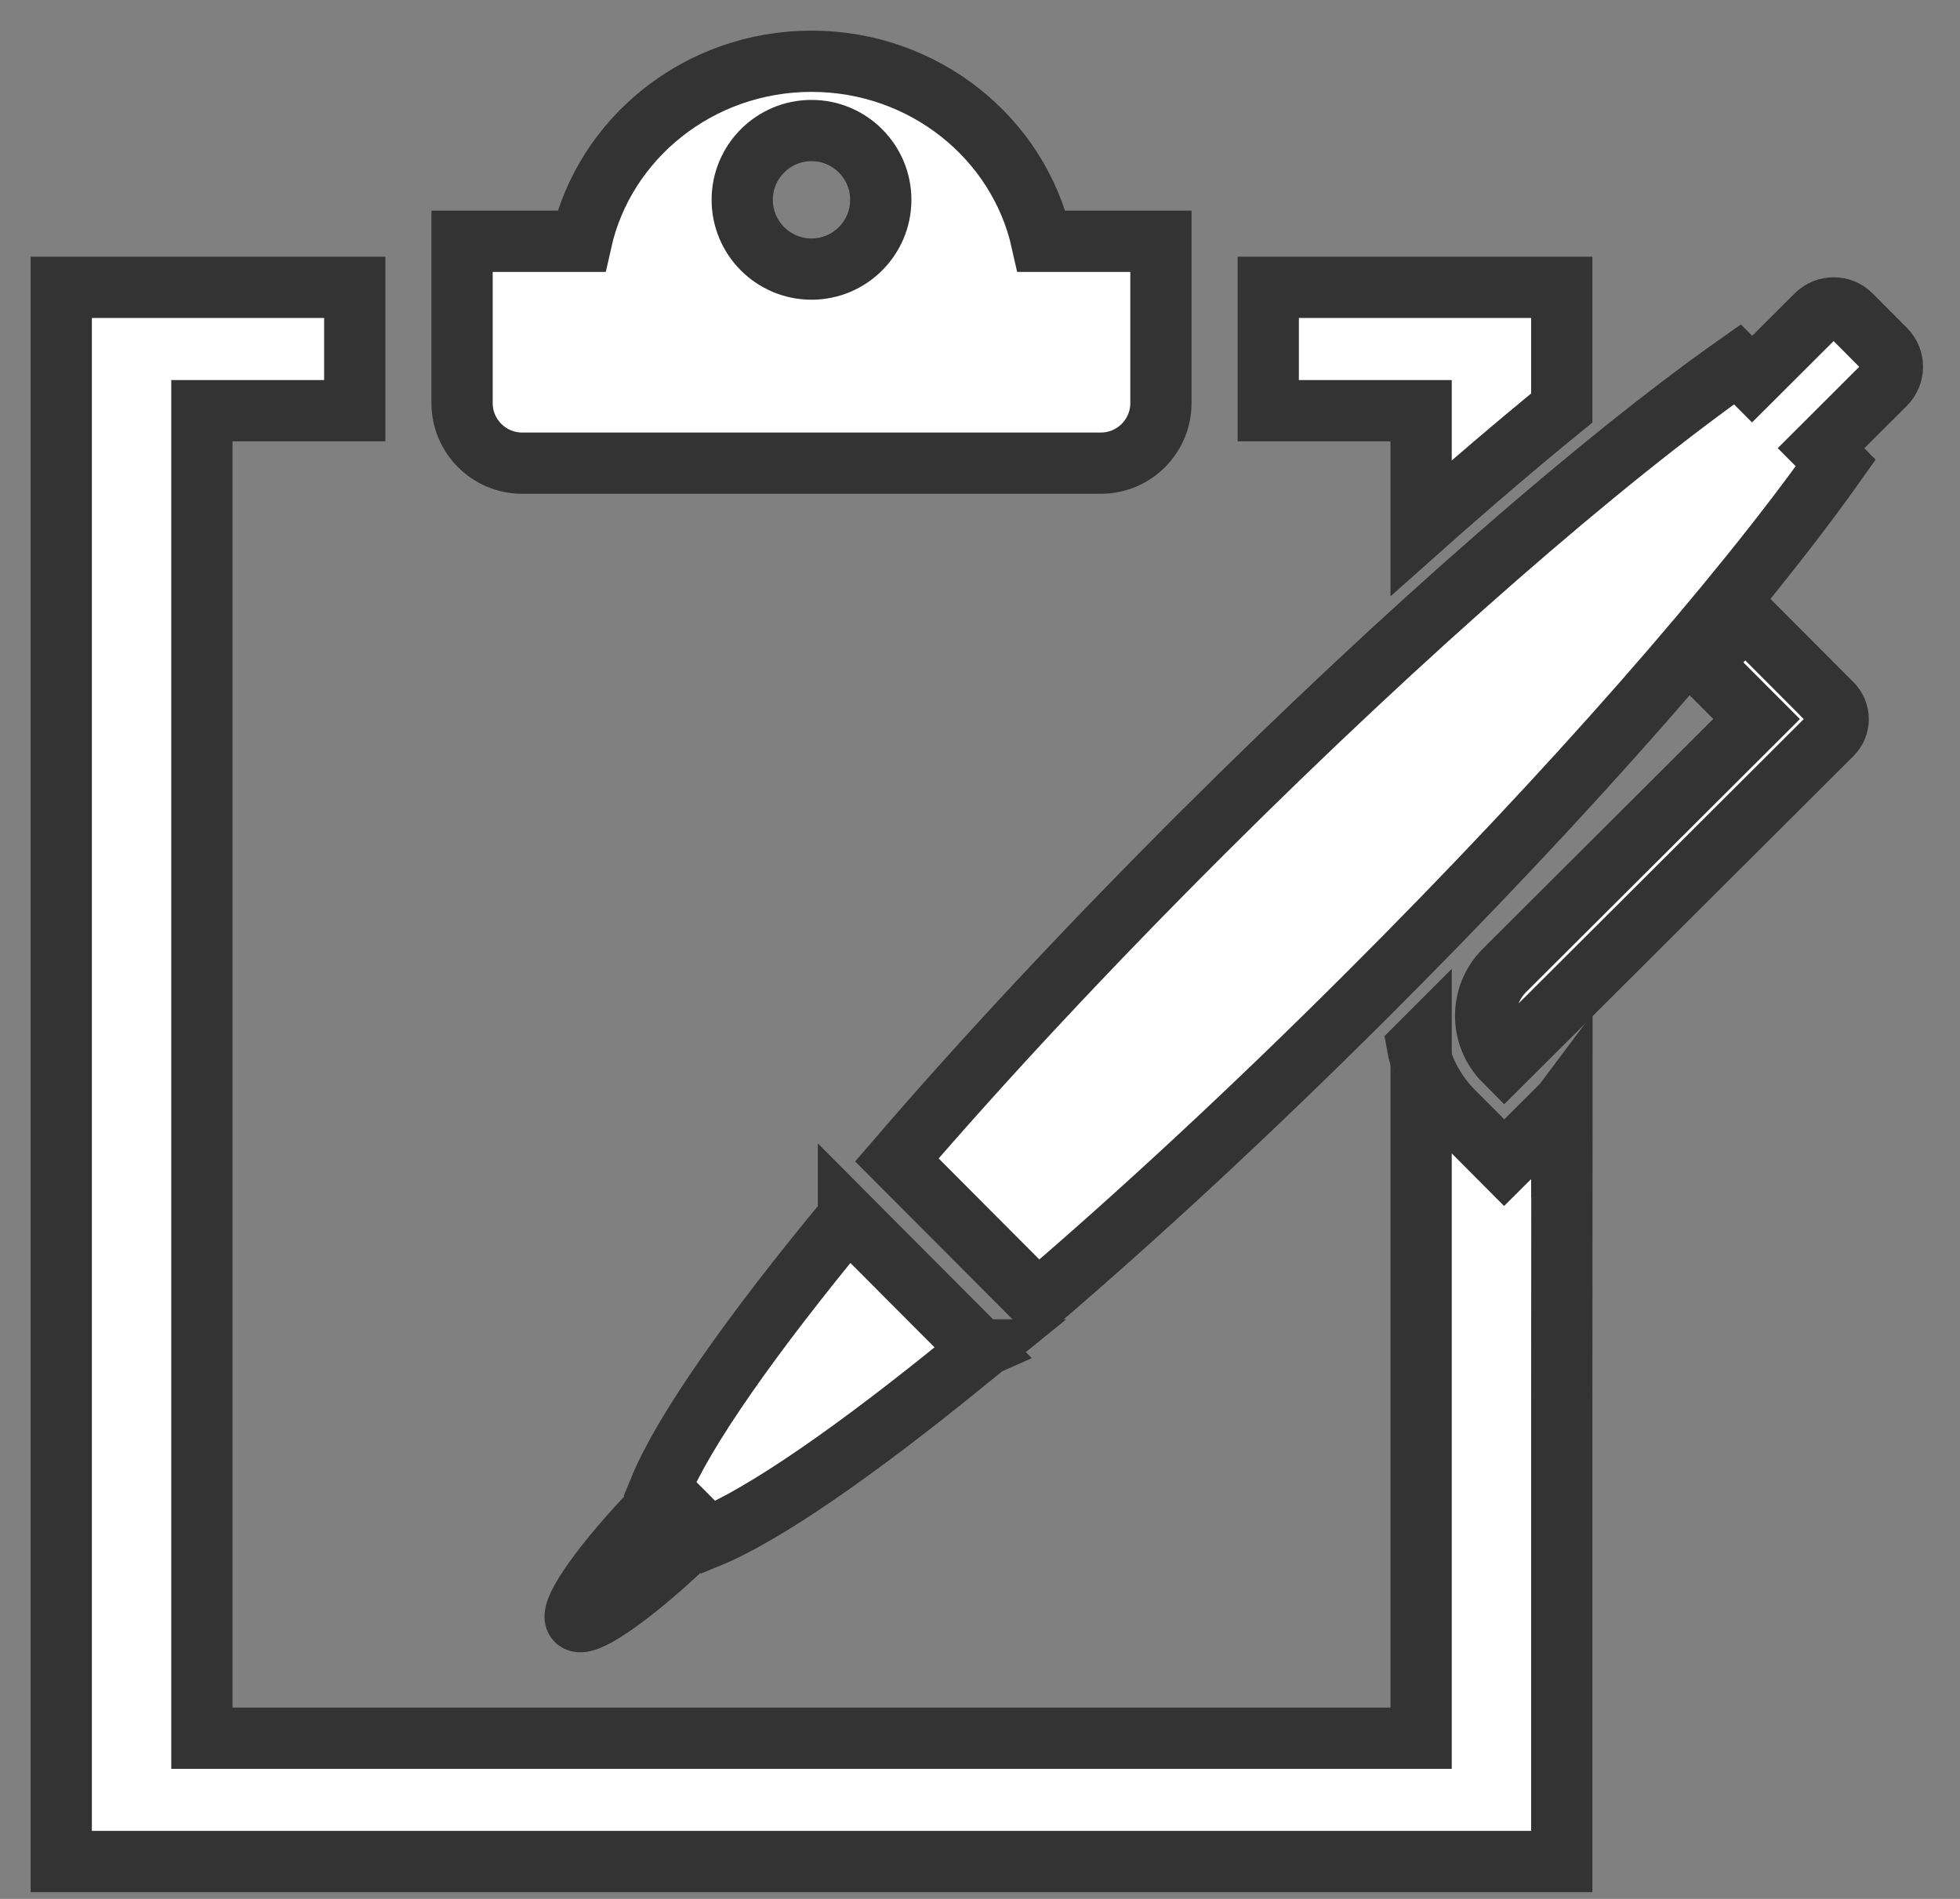 <svg width="32" height="31" viewBox="0 0 32 31" fill="none" xmlns="http://www.w3.org/2000/svg">
<rect x="0" y="0" width="32" height="31" fill="#808080" stroke="none"/>
<path d="M20.706 6.7V6.705H23.202V8.621C24.001 7.91 24.773 7.252 25.498 6.661V4.691H20.706V6.688V6.7Z" fill="white" stroke="#333333"/>
<path d="M25.498 18.051V18.044L24.558 18.981L23.729 18.148C23.537 17.956 23.391 17.738 23.285 17.506C23.256 17.439 23.229 17.37 23.207 17.299V17.311C23.206 17.307 23.204 17.303 23.202 17.299V28.314V28.377H3.412H3.296V6.832V6.705H5.792V4.691H1V30.39H25.498V23.071L25.501 18.047L25.498 18.051Z" fill="white" stroke="#333333"/>
<path d="M8.524 7.561H17.974C18.514 7.561 18.954 7.121 18.954 6.581V3.939H17.007C16.632 2.258 15.088 1 13.249 1C11.41 1 9.866 2.258 9.49 3.939H7.544V6.581C7.544 7.121 7.984 7.561 8.524 7.561ZM13.249 2.131C13.873 2.131 14.38 2.638 14.38 3.262C14.38 3.886 13.873 4.393 13.249 4.393C12.625 4.393 12.118 3.886 12.118 3.262C12.118 2.638 12.625 2.131 13.249 2.131Z" fill="white" stroke="#333333"/>
<path d="M23.142 17.084C23.155 17.158 23.175 17.229 23.202 17.299V17.024L23.142 17.084Z" fill="white" stroke="#333333"/>
<path d="M14.042 20.068L13.852 19.877L13.852 19.878L13.848 19.874C12.256 21.796 11.158 23.366 10.772 24.303L11.565 25.099C12.472 24.728 13.975 23.69 15.814 22.188C15.877 22.137 15.936 22.09 16 22.038L15.999 22.038C16 22.037 16.001 22.036 16.003 22.035L14.042 20.068Z" fill="white" stroke="#333333"/>
<path d="M30.78 5.706L30.22 5.144C30.065 4.988 29.811 4.988 29.655 5.143L28.606 6.189L28.366 5.948C26.17 7.494 22.989 10.251 19.641 13.589C17.752 15.473 16.047 17.303 14.643 18.936L16.943 21.243C18.58 19.843 20.415 18.145 22.305 16.26C25.652 12.922 28.419 9.749 29.971 7.558L29.731 7.317L30.779 6.271C30.935 6.116 30.936 5.861 30.78 5.706Z" fill="white" stroke="#333333"/>
<path d="M11.048 25.245L10.624 24.819L10.57 24.766L10.569 24.764L10.566 24.761C10.152 25.204 9.818 25.612 9.615 25.918C9.428 26.197 9.348 26.39 9.411 26.453C9.473 26.516 9.668 26.437 9.947 26.251C10.246 26.053 10.644 25.731 11.075 25.331C11.085 25.323 11.094 25.315 11.103 25.306H11.103C11.104 25.305 11.105 25.304 11.106 25.303L11.048 25.245Z" fill="white" stroke="#333333"/>
<path d="M29.419 11L28.496 10.075L27.767 10.802L27.76 10.81H27.76L27.756 10.813L28.679 11.738L24.563 15.842C24.154 16.25 24.153 16.911 24.56 17.32L29.908 11.988C30.045 11.851 30.046 11.629 29.909 11.492L29.419 11Z" fill="white" stroke="#333333"/>
</svg>
